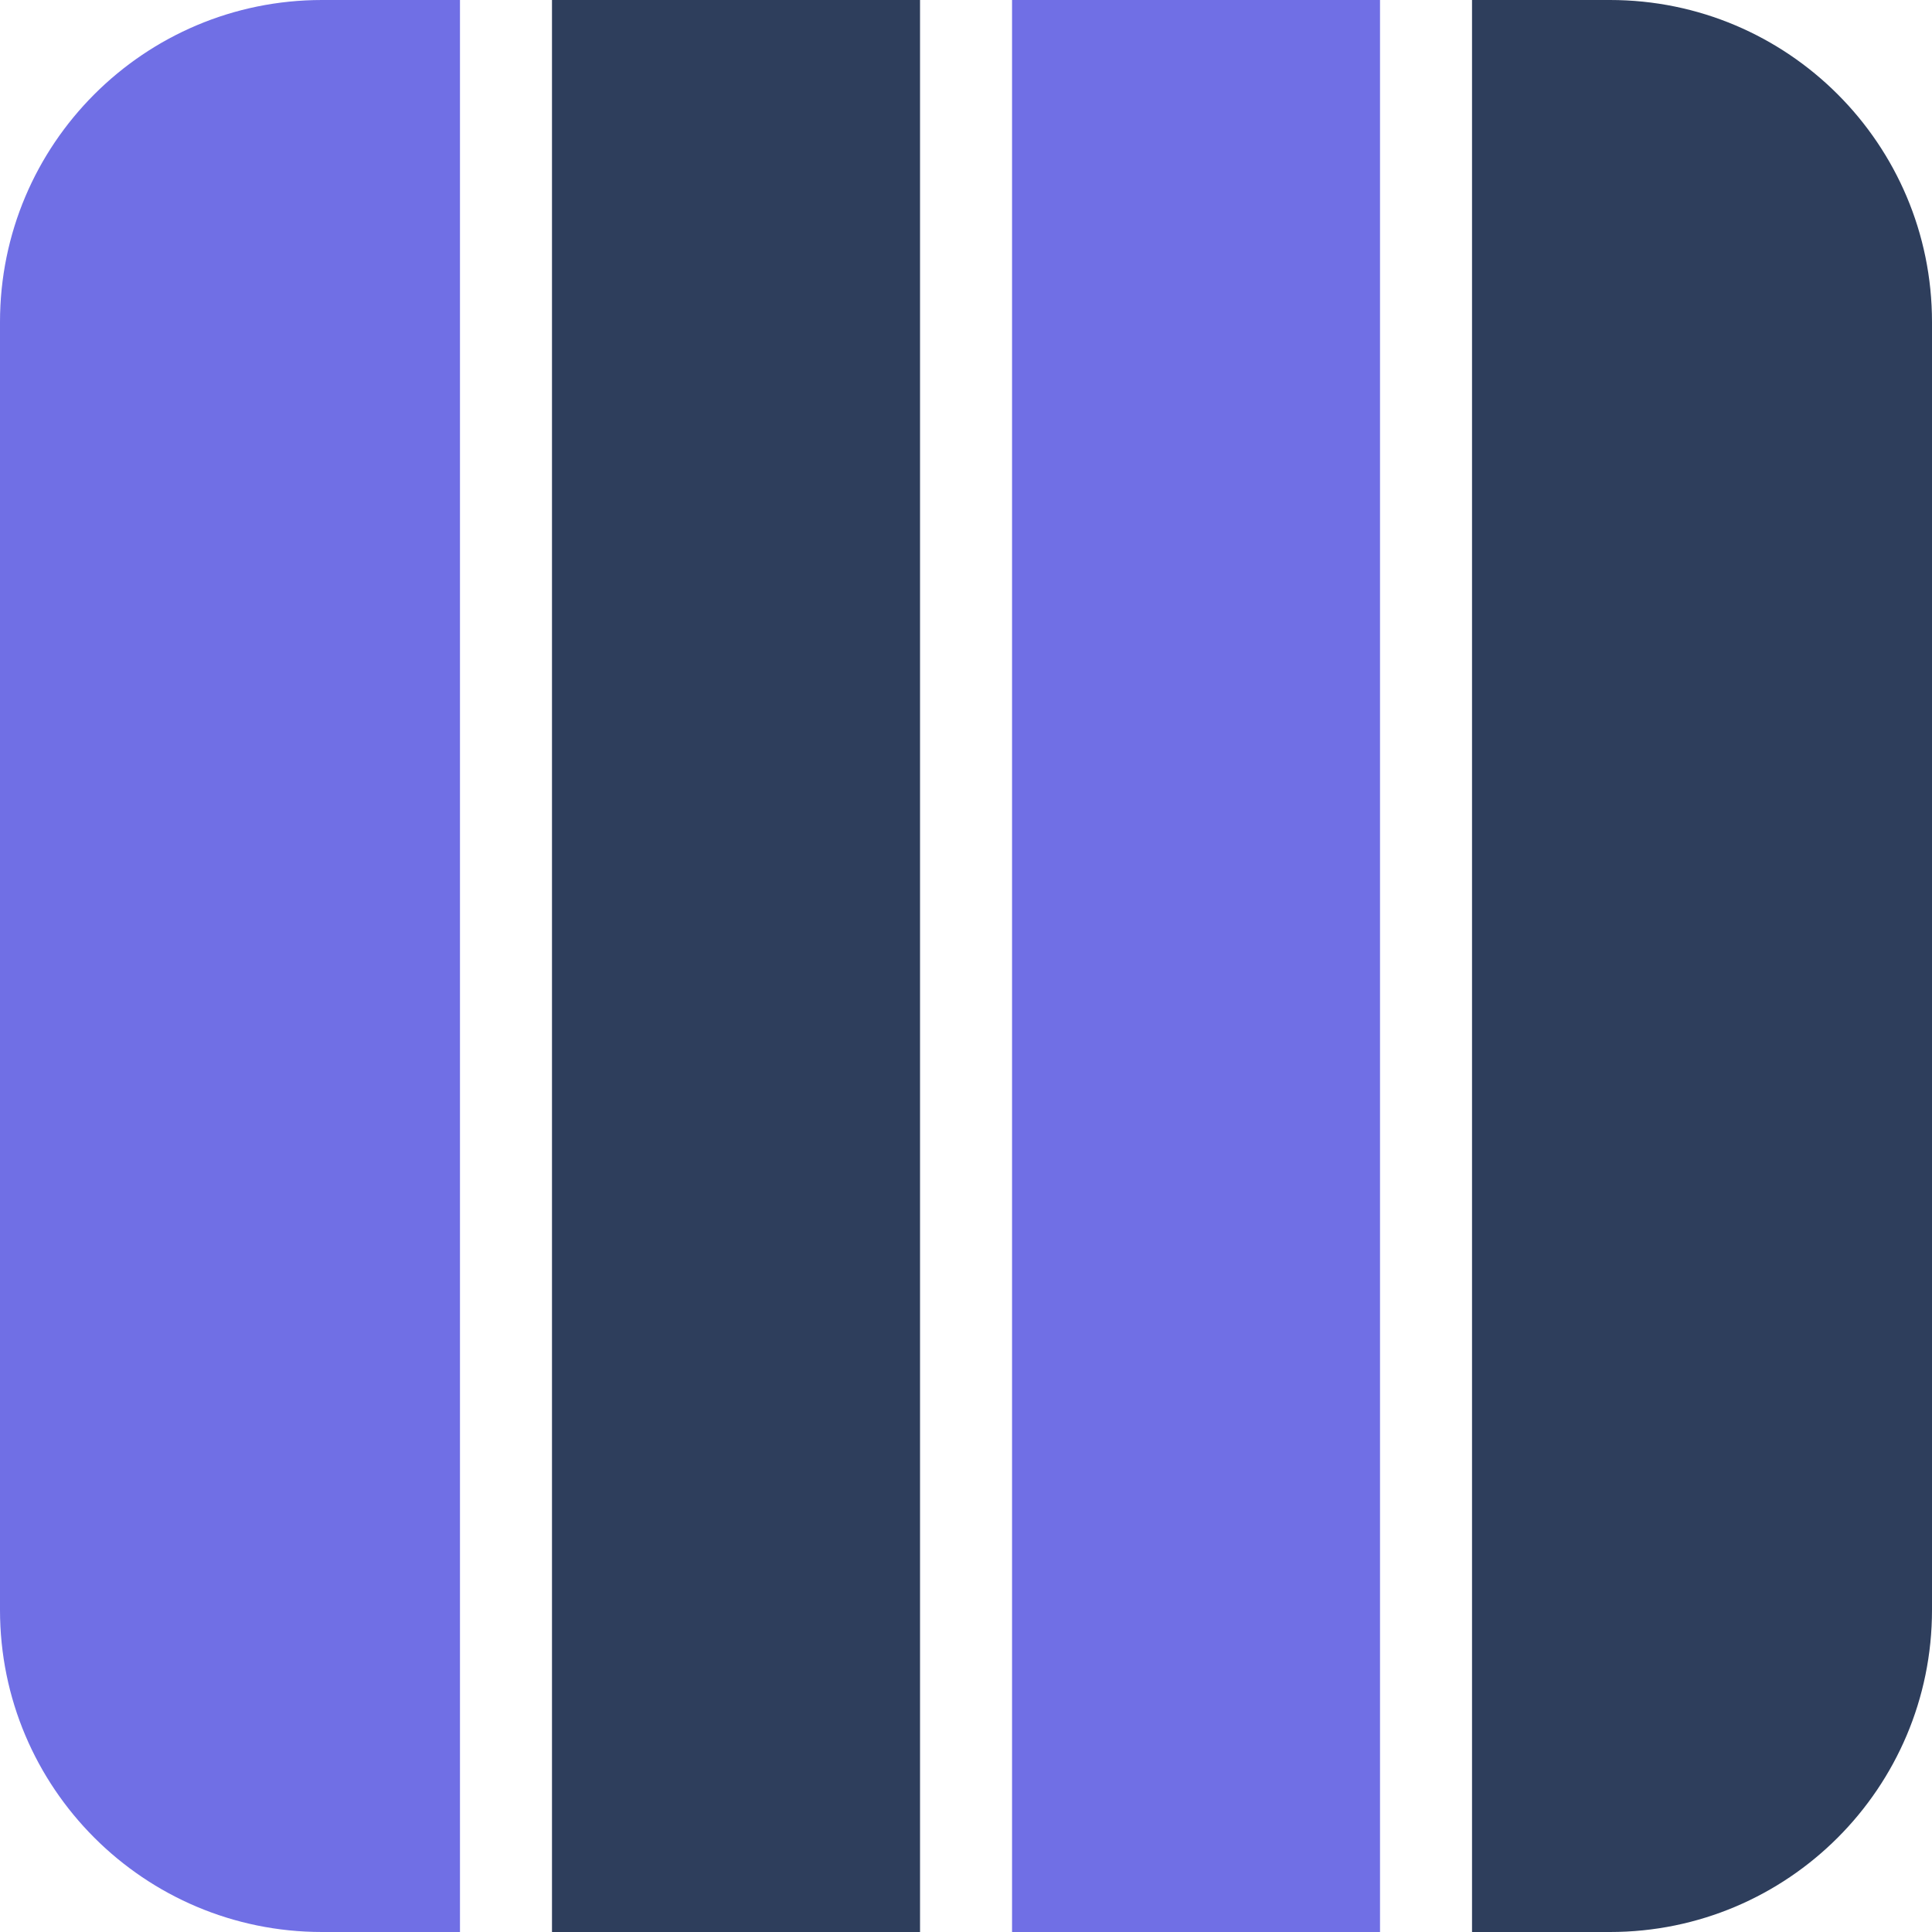 <svg width="24" height="24" viewBox="0 0 24 24" fill="none" xmlns="http://www.w3.org/2000/svg">
<path d="M17.143 0V24H12.572V0H17.143Z" fill="#706FE5"/>
<path d="M18.286 0H20C22.209 0 24 1.791 24 4V20C24 22.209 22.209 24 20 24H18.286V0Z" fill="#2E3E5C"/>
<path d="M11.429 0V24H6.857V0H11.429Z" fill="#2E3E5C"/>
<path d="M5.714 0V24H4C1.791 24 0 22.209 0 20V4C0 1.791 1.791 0 4 0H5.714Z" fill="#706FE5"/>
</svg>
